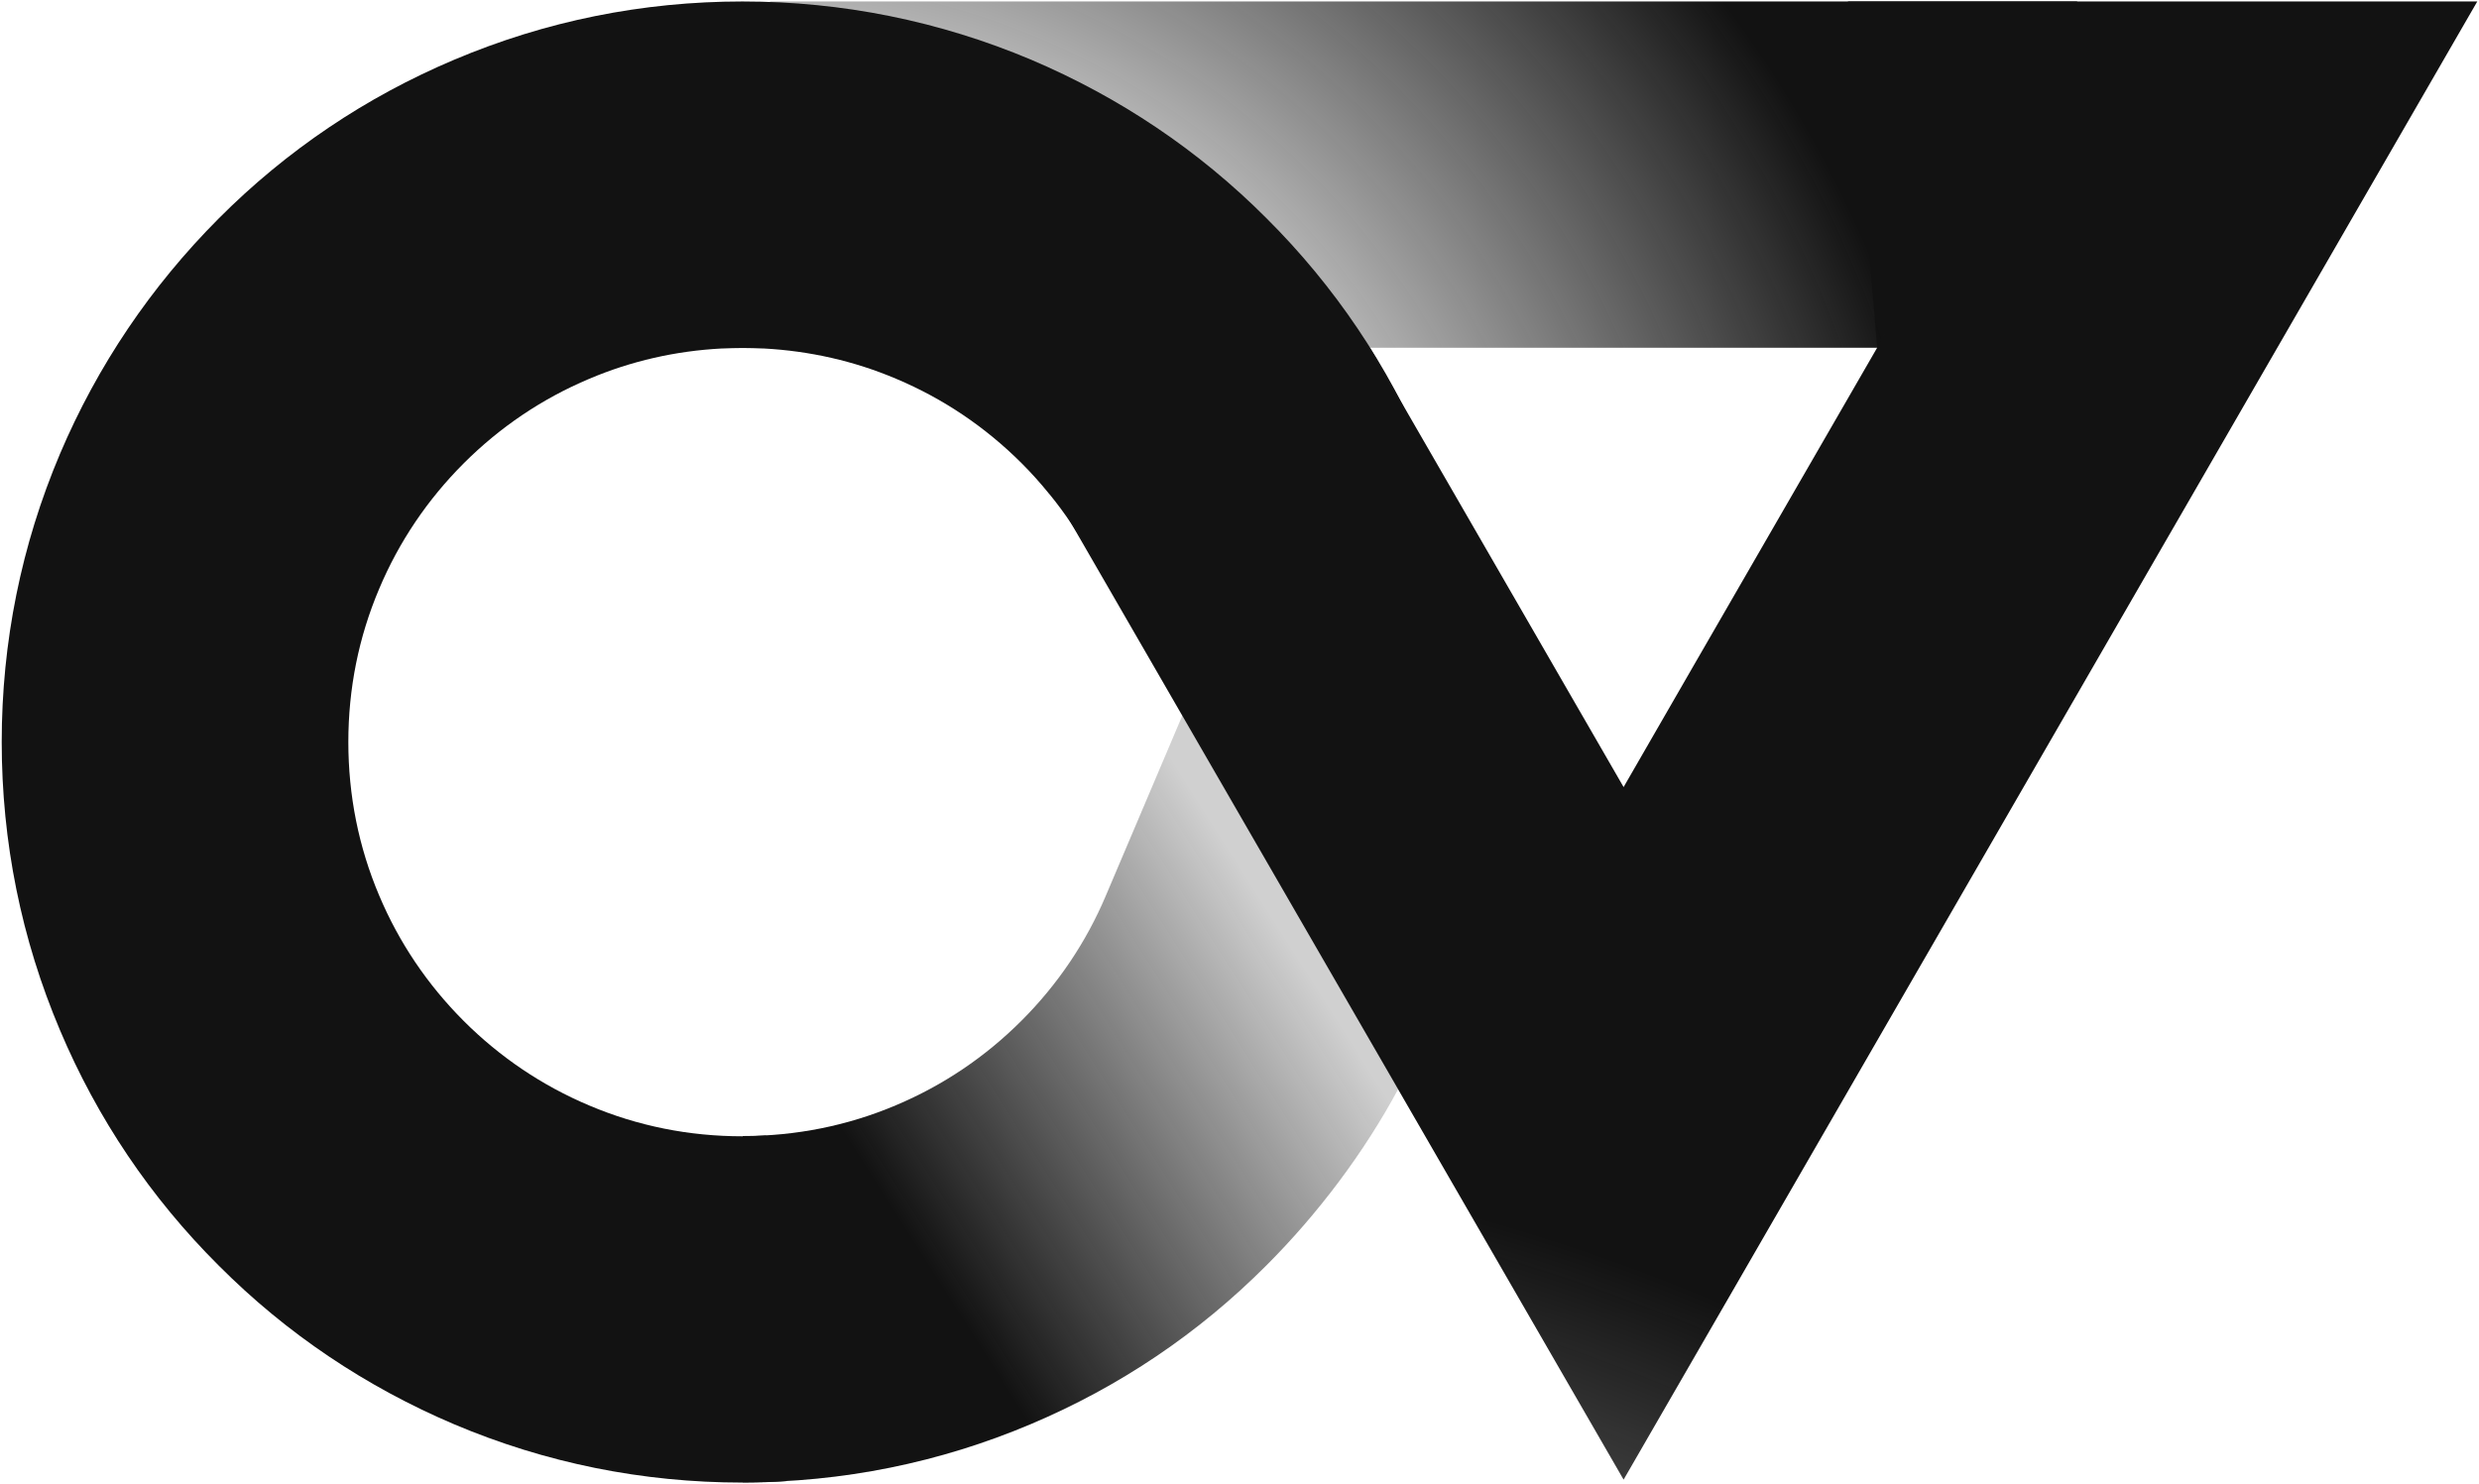 <?xml version="1.0" encoding="utf-8"?>
<!-- Generator: Adobe Illustrator 22.1.0, SVG Export Plug-In . SVG Version: 6.00 Build 0)  -->
<svg version="1.1" id="home_opening_bg"  class="home_opening_bg" xmlns="http://www.w3.org/2000/svg" xmlns:xlink="http://www.w3.org/1999/xlink" x="0px" y="0px"
	 width="1012px" height="606px" viewBox="0 0 1012 606" style="enable-background:new 0 0 1012 606;" xml:space="preserve">
<style type="text/css">
	#home_opening_bg .st0{fill:url(#home_opening_bg_1);}
	#home_opening_bg .st1{fill:url(#home_opening_bg_2);}
	#home_opening_bg .st2{fill:url(#home_opening_bg_3);}
	#home_opening_bg .st3{fill:#121212;}
</style>

	<radialGradient id="home_opening_bg_1" cx="384.5" cy="1279.746" r="821.326" gradientUnits="userSpaceOnUse">
		<stop  offset="0.4" style="stop-color:#121212;stop-opacity:0"/>
		<stop  offset="0.99" style="stop-color:#121212"/>
	</radialGradient>
	<polygon class="st0" points="754.4,0.6 766.3,142 691.1,272.3 662.8,321.4 559.3,142.1 396,142.1 396,142.2 662.8,604.2
		1011.3,0.6 	"/>
	<radialGradient id="home_opening_bg_2" cx="304.308" cy="300.75" r="504.747" gradientUnits="userSpaceOnUse">
		<stop  offset="0.4" style="stop-color:#121212;stop-opacity:0"/>
		<stop  offset="0.99" style="stop-color:#121212"/>
	</radialGradient>
	<path class="st1" d="M559.2,142h207.1L848,0.6H314.3L396,142.2c48.8,0,111.1-0.1,163.2-0.1L559.2,142z"/>
	<linearGradient id="home_opening_bg_3" gradientUnits="userSpaceOnUse" x1="529.347" y1="390.039" x2="364.752" y2="494.781">
		<stop  offset="0" style="stop-color:#121212;stop-opacity:0.2"/>
		<stop  offset="1" style="stop-color:#121212"/>
	</linearGradient>
	<path class="st2" d="M451.5,365.6c-8.1,19.2-19.7,36.4-34.5,51.2c-14.8,14.8-32,26.4-51.2,34.5c-19.8,8.4-40.9,12.6-62.6,12.6
		v141.4c40.8,0,80.4-8,117.7-23.8c36-15.2,68.4-37,96.1-64.8c21.1-21.1,39.8-46,53.8-72l-88.1-152.6L451.5,365.6z"/>
	<path class="st3" d="M312.7,463.7c-3.2,0.2-6.4,0.3-9.6,0.3c-21.8,0-42.8-4.2-62.6-12.6c-19.2-8.1-36.4-19.7-51.2-34.5
		c-14.8-14.8-26.4-32-34.5-51.2c-8.4-19.8-12.6-40.9-12.6-62.7s4.2-42.8,12.6-62.6c8.1-19.2,19.7-36.4,34.5-51.2
		c14.8-14.8,32-26.4,51.2-34.5c17.2-7.3,35.3-11.4,54.1-12.4c0.1,0,0.2,0,0.3,0c2.7-0.1,5.5-0.2,8.3-0.2c2.8,0,5.5,0.1,8.3,0.2
		c0.1,0,0.2,0,0.3,0c18.7,1,36.9,5.1,54.1,12.4c19.2,8.1,36.4,19.7,51.2,34.5c3.9,3.9,7.5,7.9,10.9,12.1l0,0c0,0,0.2,0.3,0.6,0.7
		c6.2,7.6,11.6,15.7,16.3,24.3c2.5,4,5.2,8.5,8,13.5l129-54.5c-15.2-36-37-68.4-64.8-96.1c-27.7-27.8-60.1-49.5-96.1-64.8
		C383.5,8.6,343.9,0.6,303.1,0.6c-40.8,0-80.4,8-117.7,23.8c-36,15.2-68.4,37-96.1,64.8c-27.7,27.8-49.5,60.1-64.8,96.1
		C8.7,222.6,0.7,262.2,0.7,303c0,40.8,8,80.4,23.8,117.7c15.2,36,37,68.4,64.8,96.1c27.7,27.8,60.1,49.5,96.1,64.8
		c37.3,15.8,76.9,23.8,117.7,23.8c6,0,12-0.2,18-0.6L312.7,463.7z"/>

</svg>
